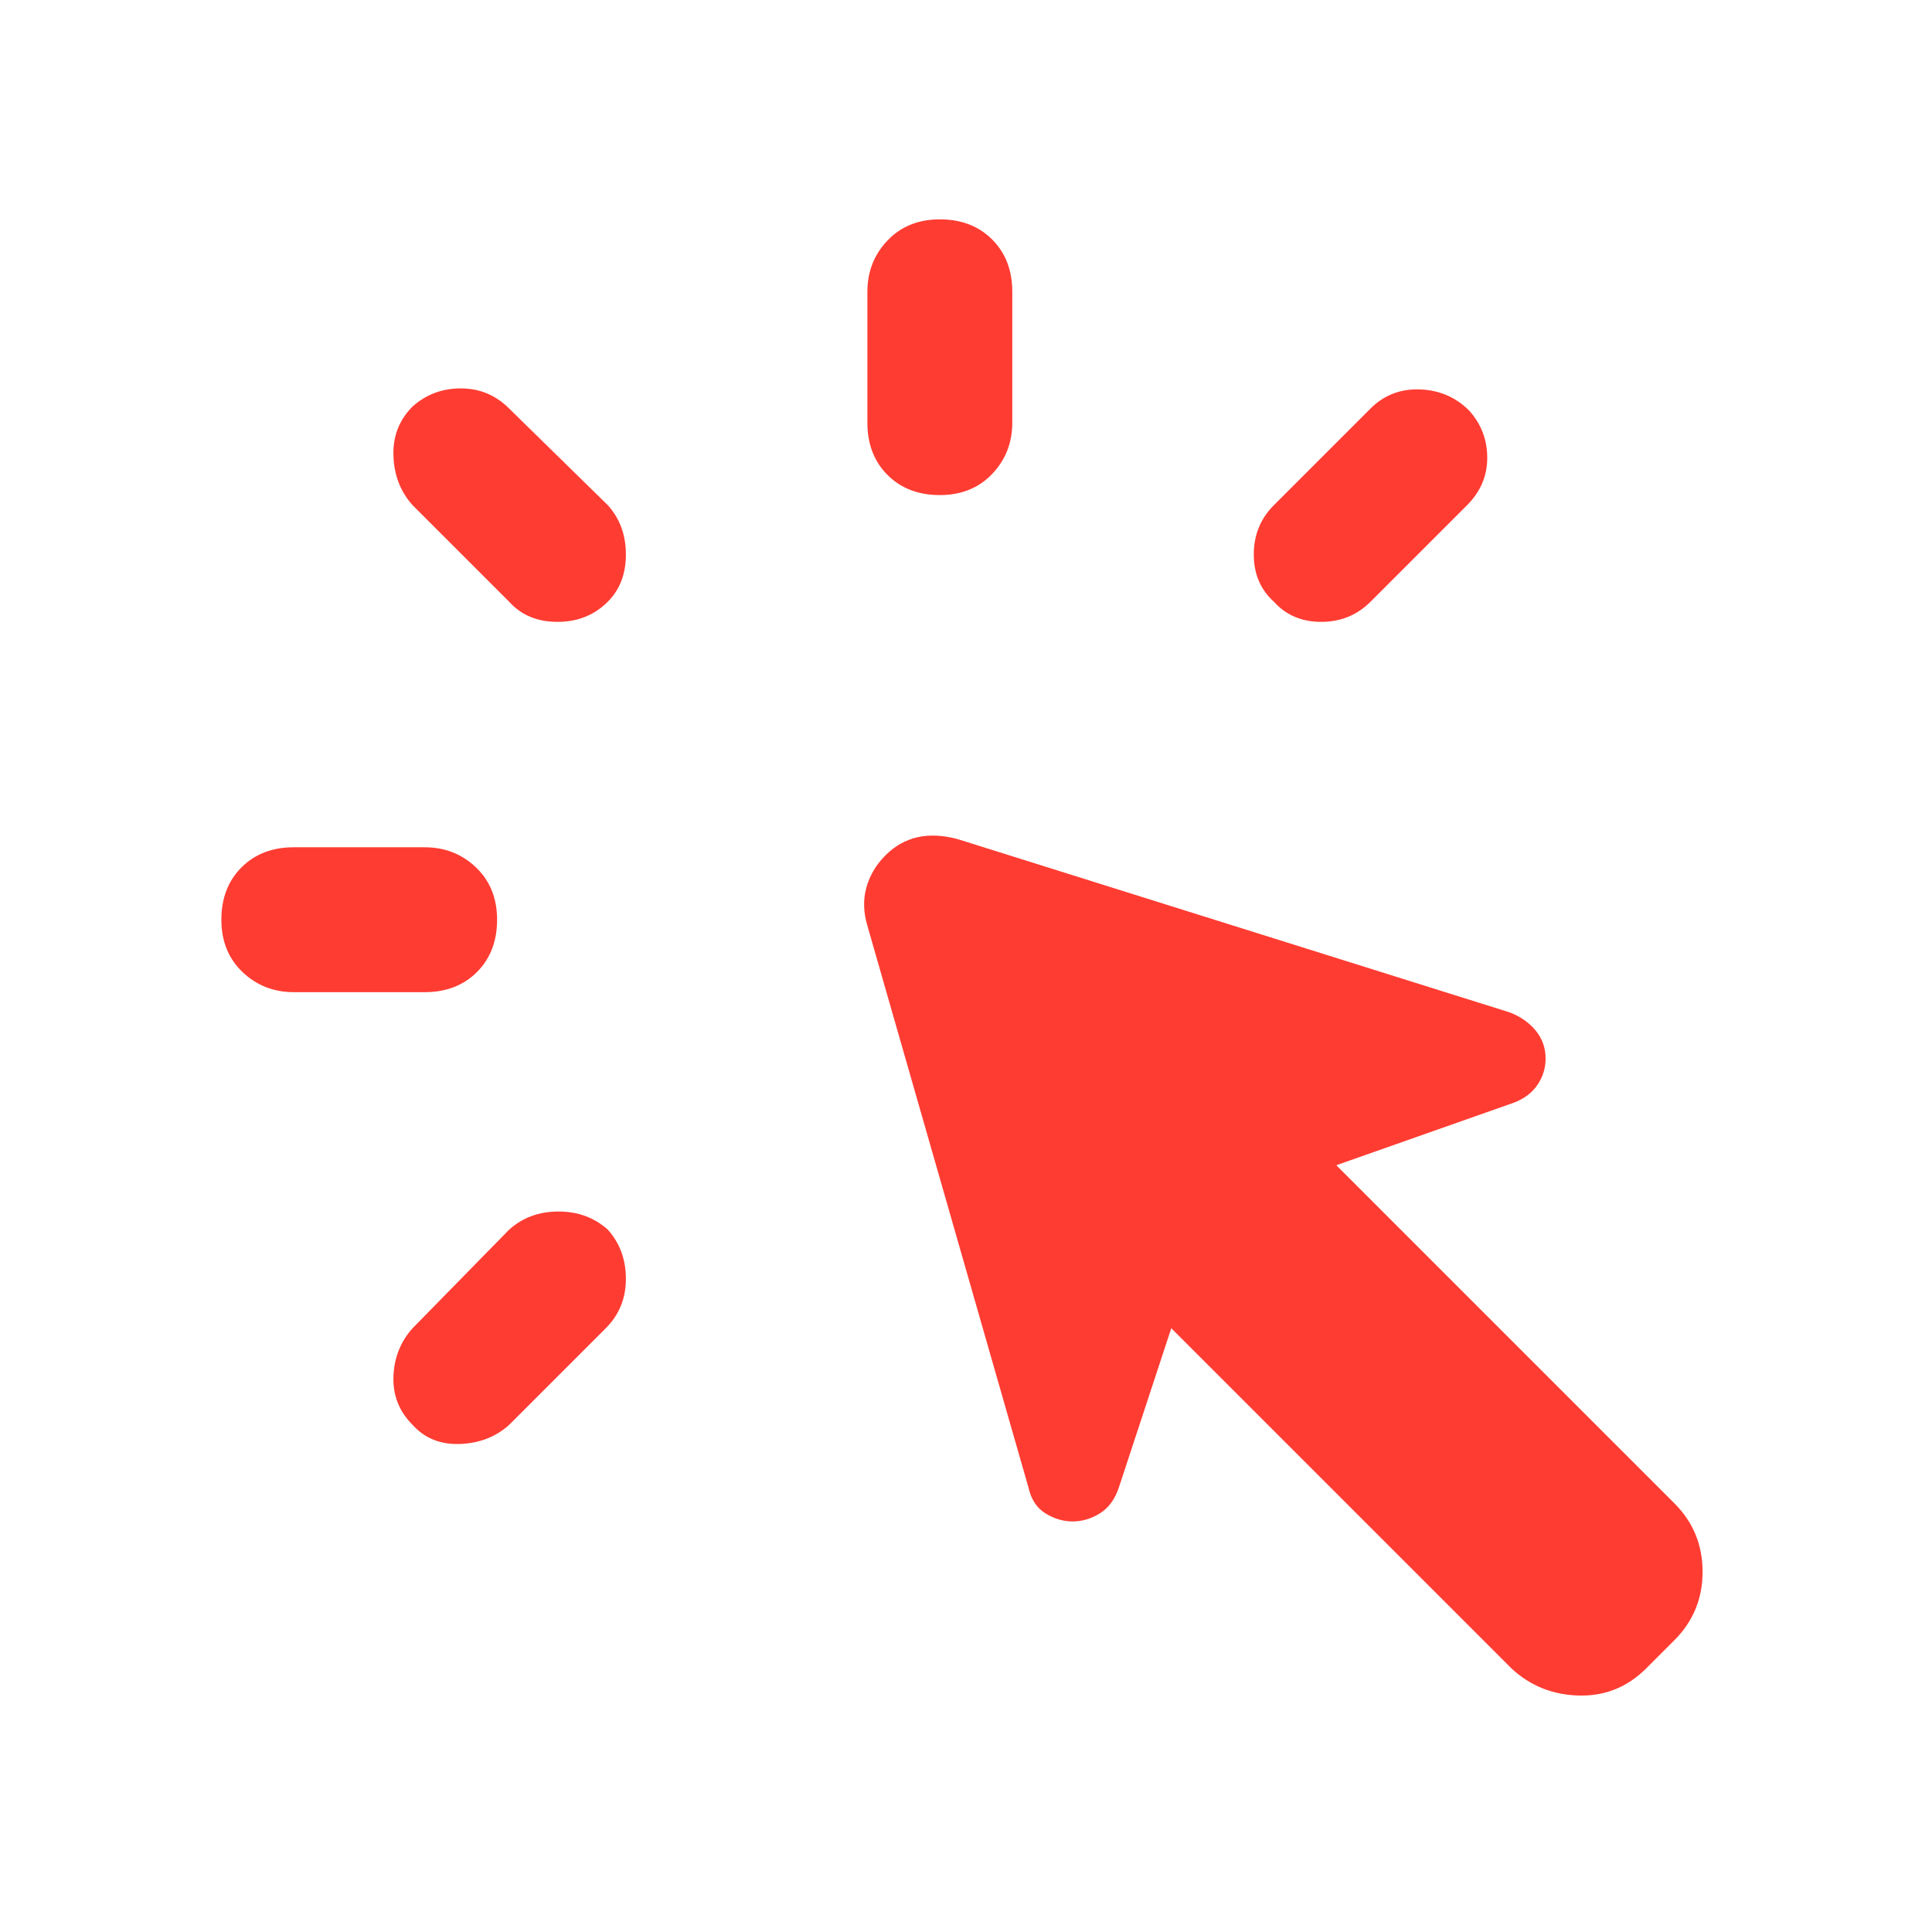 <svg xmlns="http://www.w3.org/2000/svg" height="48" viewBox="0 -960 960 960" width="48"><path fill="rgb(255, 60, 50)" d="M146-539h65q15 0 25.5 10t10.5 26q0 16-10 26t-26 10h-65q-15 0-25.5-10T110-503q0-16 10-26t26-10Zm59 239 48-49q10-9 24.5-9t24.5 9q9 10 9 24.5T301-300l-48 48q-10 9-24.5 9.5T205-252q-10-10-9.5-24t9.5-24Zm48-361-48-48q-9-10-9.5-24.5T205-758q10-9 24-9t24 10l49 48q9 10 9 24.5t-9 23.5q-10 10-25 10t-24-10Zm498 530L582-300l-26 79q-3 9-9.5 13t-13.5 4q-7 0-13.5-4t-8.5-13l-80-279q-3-10-.5-19t9.5-16q7-7 16-9t20 1l274 86q8 3 13 9t5 14q0 7-4 13t-12 9l-88 31 168 168q14 14 14 34t-14 34l-14 14q-14 14-33.5 13.5T751-131ZM431-750v-65q0-15 10-25.5t26-10.5q16 0 26 10t10 26v65q0 15-10 25.5T467-714q-16 0-26-10t-10-26Zm202 41 48-48q10-10 24.5-9.5T730-756q9 10 9 23.5T729-709l-48 48q-10 10-24.5 10T633-661q-10-9-10-23.5t10-24.5Z"/></svg>